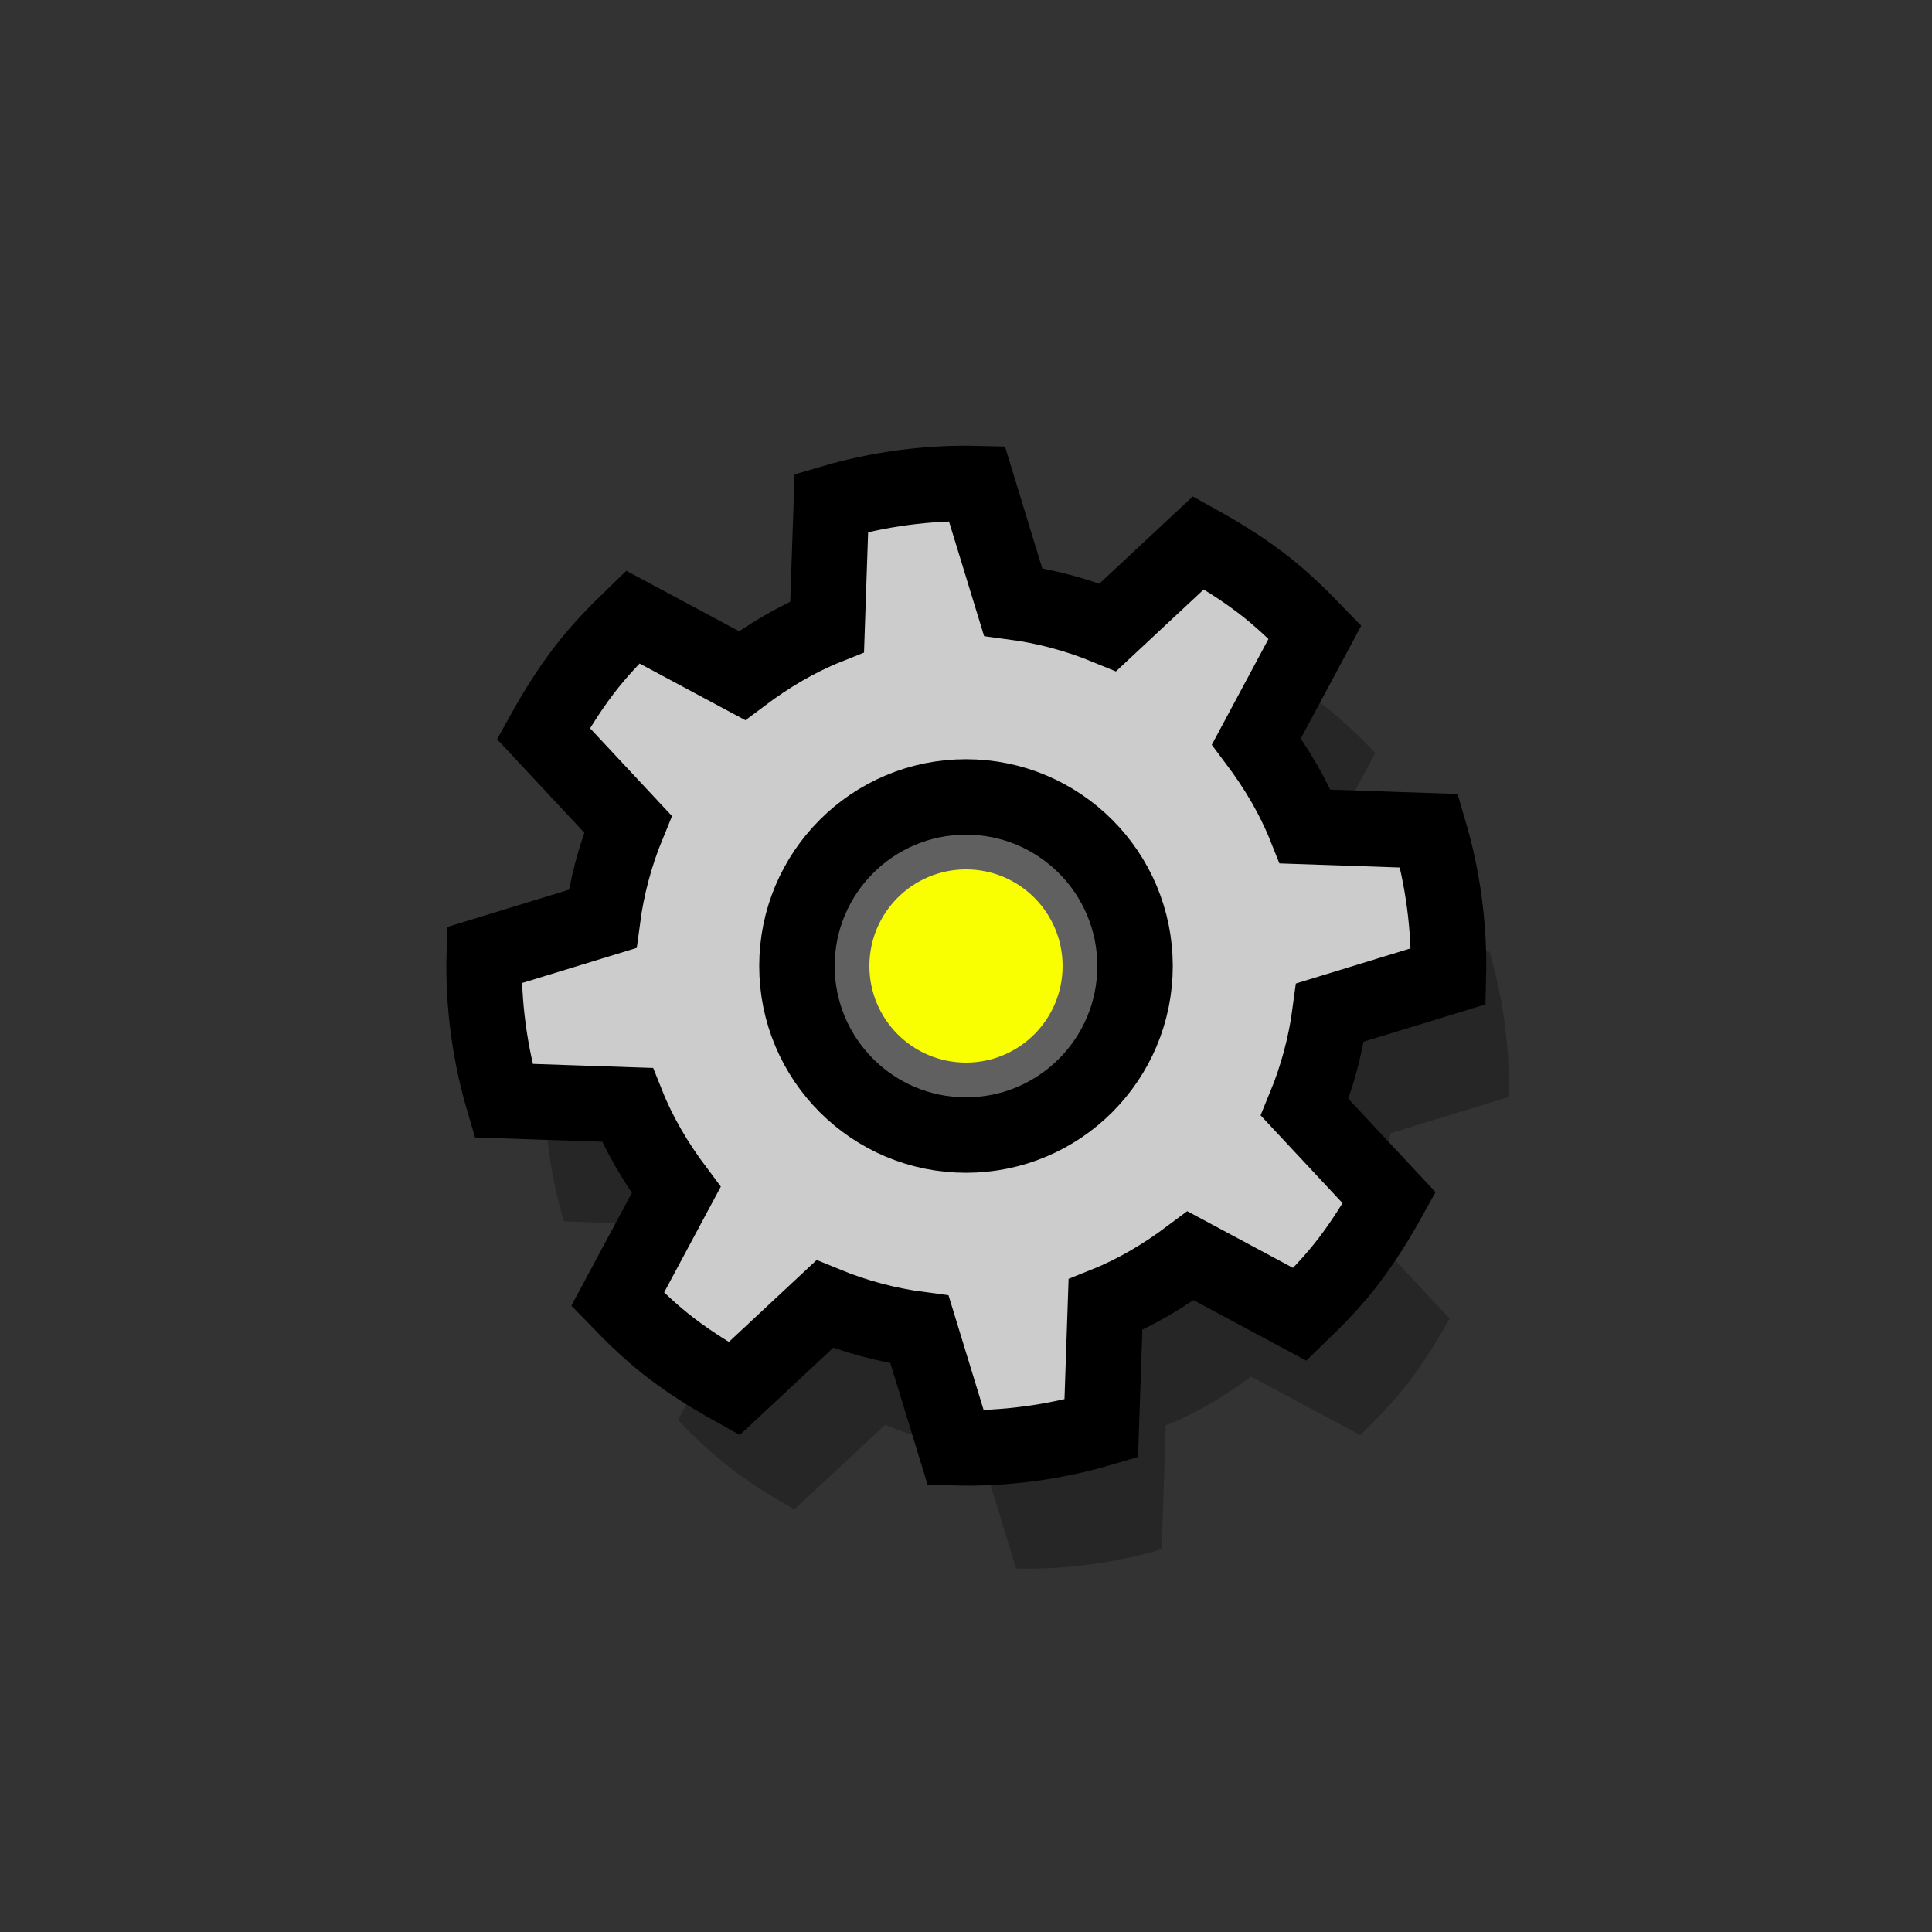 <svg viewBox="0 0 32 32" height="32" width="32" xmlns="http://www.w3.org/2000/svg" id="a"><rect x="0" y="0" width="32" height="32" fill="#333333" stroke="none"/><path stroke-width="0" opacity=".25" d="M22.53,23.77c.29-.28.57-.57.82-.9s.46-.67.66-1.03l-1.4-1.5c.21-.51.35-1.04.42-1.57l1.96-.6c.02-.81-.09-1.63-.32-2.41l-2.05-.07c-.2-.5-.48-.97-.81-1.41l.97-1.81c-.28-.29-.57-.57-.9-.82s-.67-.46-1.03-.66l-1.5,1.4c-.51-.21-1.04-.35-1.57-.42l-.6-1.96c-.81-.02-1.63.09-2.41.32l-.07,2.05c-.5.2-.97.48-1.41.81l-1.81-.97c-.29.28-.57.57-.82.9s-.46.67-.66,1.03l1.4,1.5c-.21.51-.35,1.04-.42,1.57l-1.96.6c-.02.81.09,1.63.32,2.41l2.05.07c.2.5.48.97.81,1.41l-.97,1.81c.28.29.57.57.9.82s.67.46,1.03.66l1.5-1.4c.51.21,1.04.35,1.57.42l.6,1.96c.81.02,1.63-.09,2.41-.32l.07-2.05c.5-.2.97-.48,1.41-.81l1.81.97Z"></path><path stroke-width="1.25" stroke="#000" fill="#ccc" d="M21.53,21.77c.29-.28.57-.57.82-.9s.46-.67.66-1.03l-1.4-1.5c.21-.51.35-1.04.42-1.57l1.96-.6c.02-.81-.09-1.63-.32-2.41l-2.05-.07c-.2-.5-.48-.97-.81-1.41l.97-1.81c-.28-.29-.57-.57-.9-.82s-.67-.46-1.03-.66l-1.5,1.4c-.51-.21-1.04-.35-1.57-.42l-.6-1.96c-.81-.02-1.63.09-2.41.32l-.07,2.05c-.5.2-.97.48-1.41.81l-1.81-.97c-.29.28-.57.57-.82.9s-.46.67-.66,1.03l1.4,1.5c-.21.51-.35,1.04-.42,1.57l-1.96.6c-.02.81.09,1.63.32,2.41l2.05.07c.2.5.48.97.81,1.41l-.97,1.81c.28.29.57.57.9.82s.67.46,1.03.66l1.5-1.4c.51.21,1.04.35,1.57.42l.6,1.96c.81.02,1.63-.09,2.41-.32l.07-2.05c.5-.2.97-.48,1.41-.81l1.81.97Z"></path><circle stroke-width="1.25" stroke="#000" fill="#606060" r="2.8" cy="16" cx="16"></circle><circle stroke-width="0" fill="#f9ff00" r="1.6" cy="16" cx="16"></circle></svg>